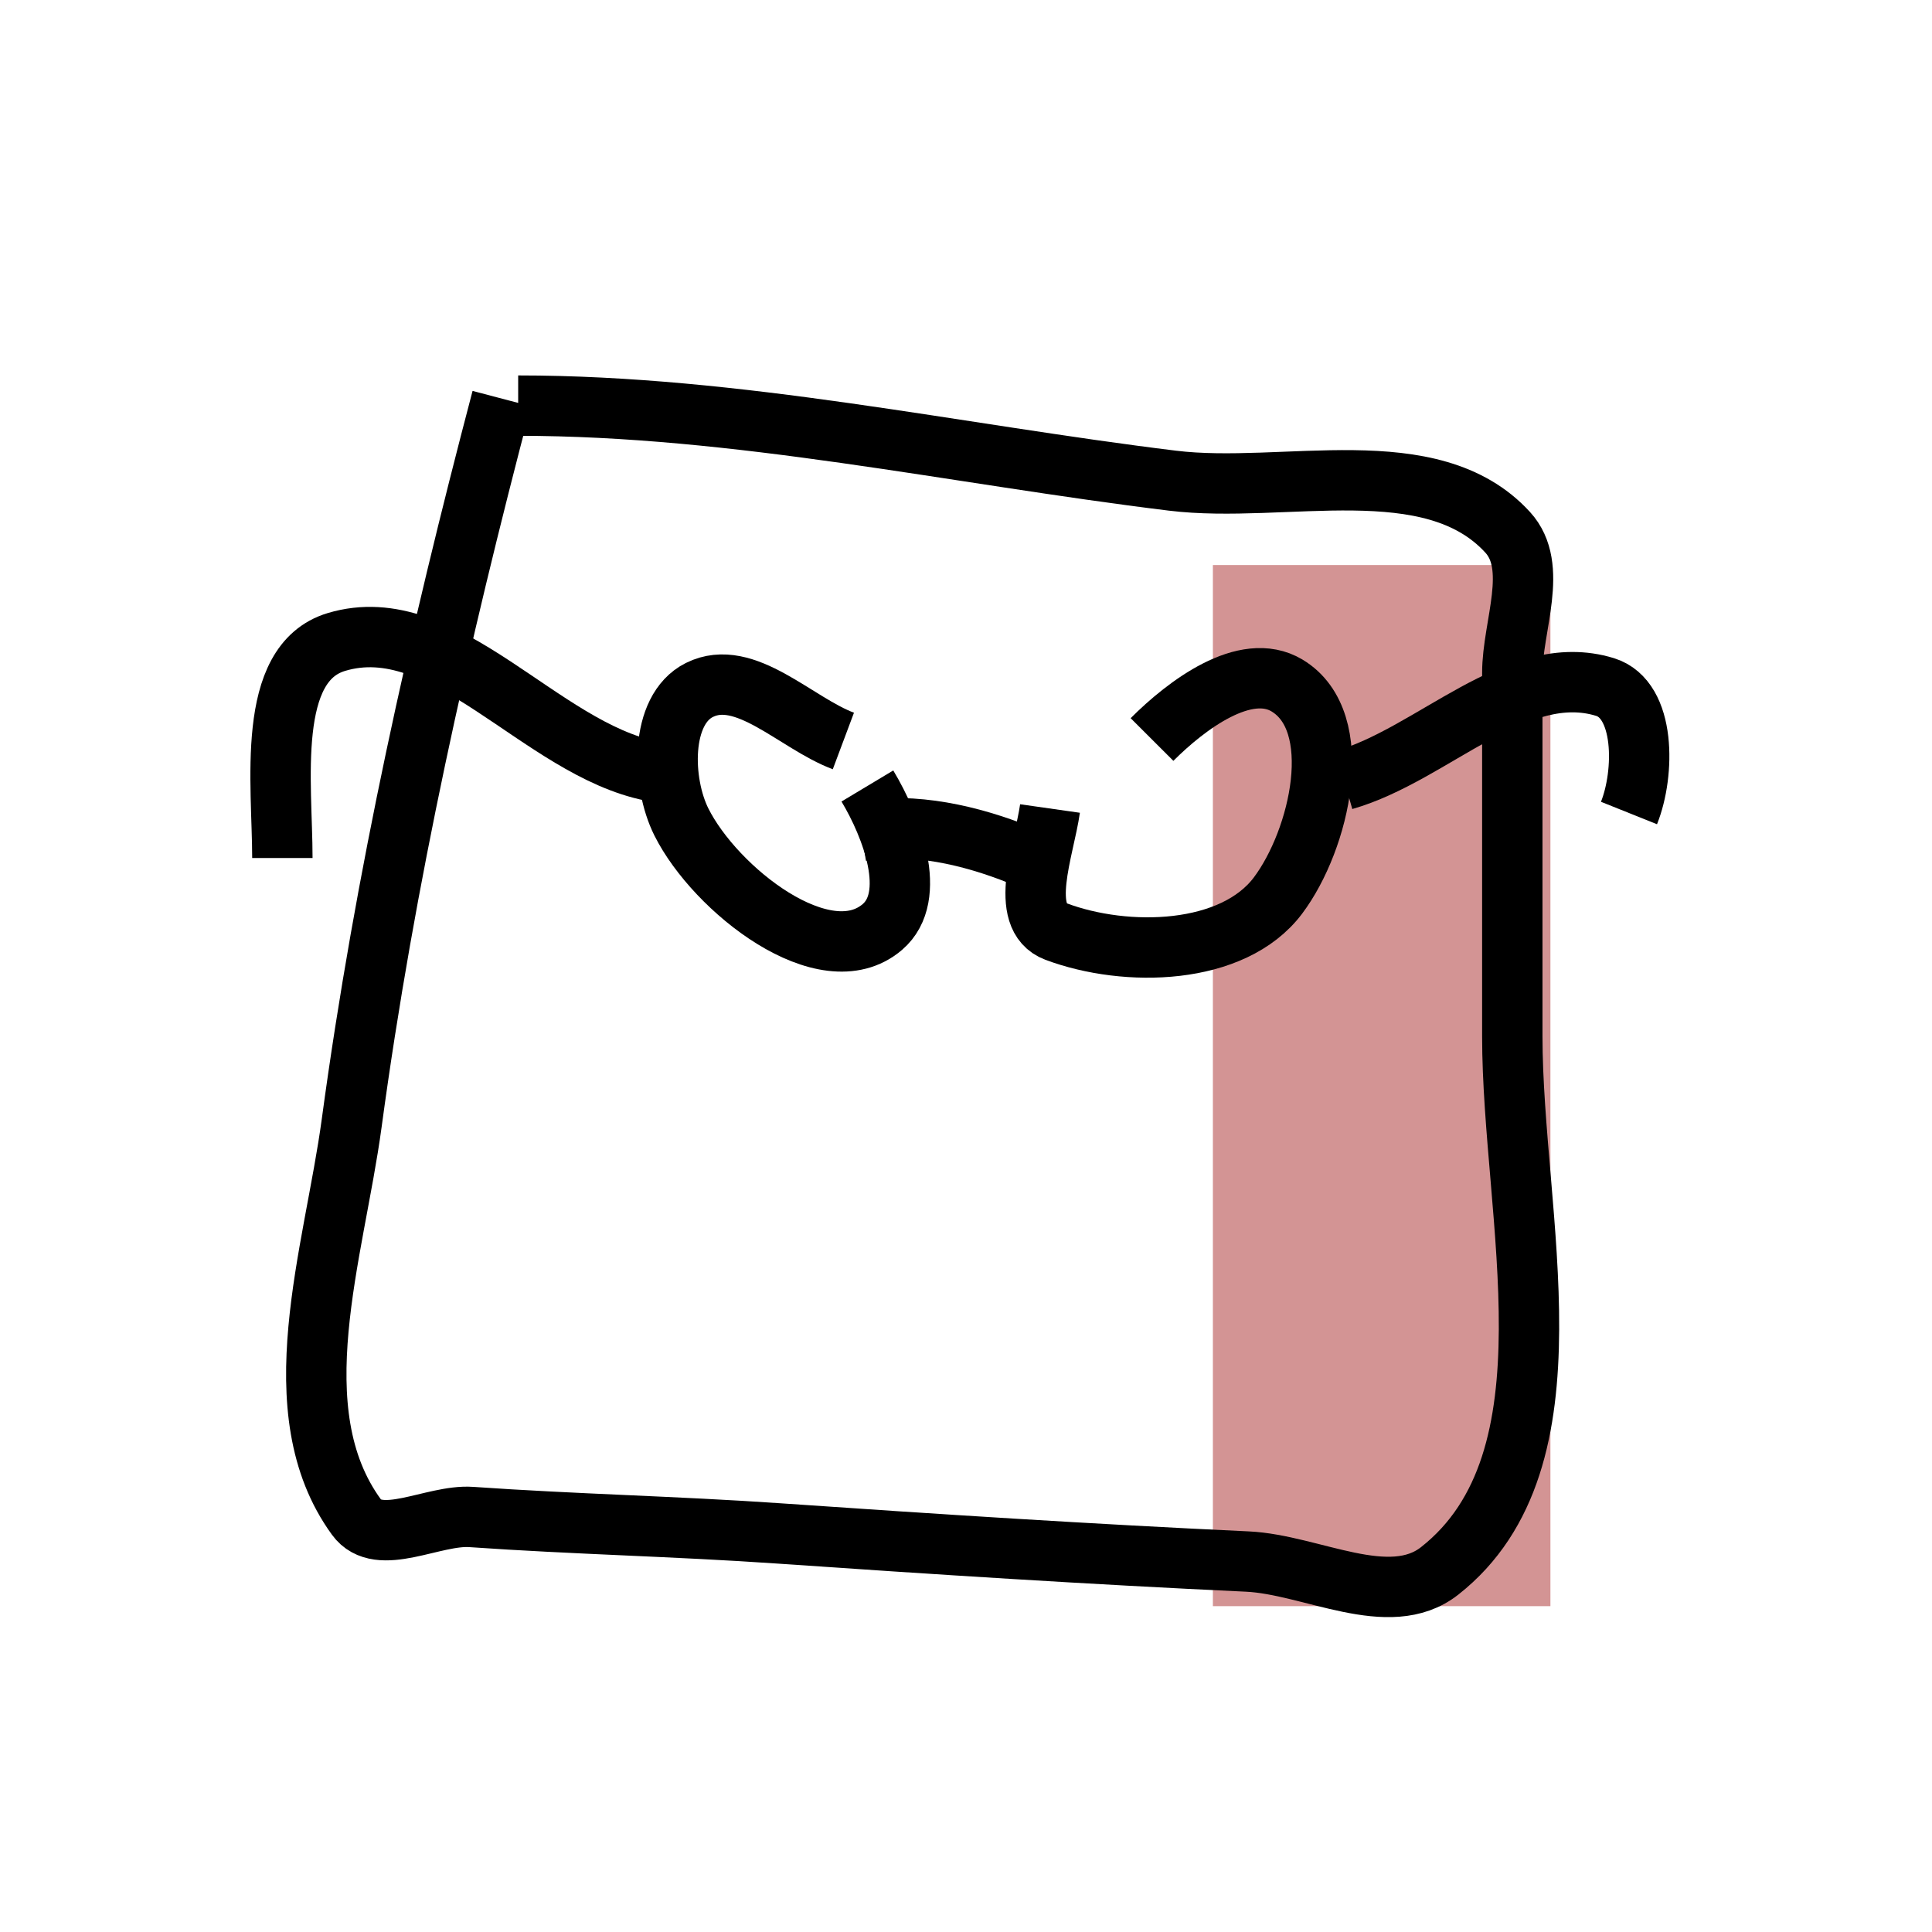 
    <svg width="256" height="256" viewBox="0 0 256 256" fill="none" xmlns="http://www.w3.org/2000/svg">
        <clipPath id="p.0"><path d="m0 0l256.0 0l0 256.0l-256.0 0l0 -256.0z" clip-rule="nonzero"/></clipPath><g clip-path="url(#p.0)"><path fill="#000000" fill-opacity="0.0" d="m0 0l256.0 0l0 256.0l-256.0 0z" fill-rule="evenodd"/><path fill="#980000" fill-opacity="0.419" d="m160.714 74.871l44.724 0l0 137.953l-44.724 0z" fill-rule="evenodd"/></g>
        <clipPath id="p.0"><path d="m0 0l256.0 0l0 256.0l-256.0 0l0 -256.0z" clip-rule="nonzero"/></clipPath><g clip-path="url(#p.0)"><path fill="#000000" fill-opacity="0.0" d="m0 0l256.0 0l0 256.0l-256.0 0z" fill-rule="evenodd"/><path fill="#000000" fill-opacity="0.0" d="m111.752 98.184c-6.317 -2.368 -13.043 -9.774 -19.079 -6.759c-5.264 2.63 -5.019 12.228 -2.386 17.491c4.481 8.958 19.026 20.43 26.633 13.913c4.756 -4.075 1.234 -13.312 -1.987 -18.682" fill-rule="evenodd"/><path stroke="#000000" stroke-width="8.0" stroke-linejoin="round" stroke-linecap="butt" d="m111.752 98.184c-6.317 -2.368 -13.043 -9.774 -19.079 -6.759c-5.264 2.63 -5.019 12.228 -2.386 17.491c4.481 8.958 19.026 20.43 26.633 13.913c4.756 -4.075 1.234 -13.312 -1.987 -18.682" fill-rule="evenodd"/><path fill="#000000" fill-opacity="0.0" d="m139.131 107.132c-0.767 5.385 -4.298 14.389 0.795 16.299c9.301 3.488 23.453 3.173 29.417 -4.772c5.574 -7.425 9.153 -23.05 1.192 -27.827c-5.507 -3.304 -13.35 2.613 -17.887 7.157" fill-rule="evenodd"/><path stroke="#000000" stroke-width="8.0" stroke-linejoin="round" stroke-linecap="butt" d="m139.131 107.132c-0.767 5.385 -4.298 14.389 0.795 16.299c9.301 3.488 23.453 3.173 29.417 -4.772c5.574 -7.425 9.153 -23.05 1.192 -27.827c-5.507 -3.304 -13.35 2.613 -17.887 7.157" fill-rule="evenodd"/><path fill="#000000" fill-opacity="0.0" d="m86.309 102.162c-14.741 -2.953 -27.339 -21.422 -41.738 -17.094c-9.418 2.83 -7.155 18.788 -7.155 28.622" fill-rule="evenodd"/><path stroke="#000000" stroke-width="8.0" stroke-linejoin="round" stroke-linecap="butt" d="m86.309 102.162c-14.741 -2.953 -27.339 -21.422 -41.738 -17.094c-9.418 2.83 -7.155 18.788 -7.155 28.622" fill-rule="evenodd"/><path fill="#000000" fill-opacity="0.0" d="m178.087 103.355c11.768 -3.361 22.888 -15.923 34.585 -12.323c5.414 1.666 5.284 11.436 3.178 16.696" fill-rule="evenodd"/><path stroke="#000000" stroke-width="8.0" stroke-linejoin="round" stroke-linecap="butt" d="m178.087 103.355c11.768 -3.361 22.888 -15.923 34.585 -12.323c5.414 1.666 5.284 11.436 3.178 16.696" fill-rule="evenodd"/><path fill="#000000" fill-opacity="0.0" d="m114.087 110.114c7.005 -1.171 14.475 0.539 21.068 3.178" fill-rule="evenodd"/><path stroke="#000000" stroke-width="8.0" stroke-linejoin="round" stroke-linecap="butt" d="m114.087 110.114c7.005 -1.171 14.475 0.539 21.068 3.178" fill-rule="evenodd"/></g>
        <clipPath id="p.0"><path d="m0 0l256.0 0l0 256.0l-256.0 0l0 -256.0z" clip-rule="nonzero"/></clipPath><g clip-path="url(#p.0)"><path fill="#000000" fill-opacity="0.0" d="m0 0l256.0 0l0 256.0l-256.0 0z" fill-rule="evenodd"/><path fill="#000000" fill-opacity="0.0" d="m66.486 52.816c-8.319 31.603 -15.507 63.615 -19.885 96.0c-2.33 17.243 -9.612 38.123 0.622 52.194c2.985 4.104 10.161 -0.355 15.223 0c13.552 0.95 27.145 1.235 40.698 2.173c20.7 1.434 41.41 2.765 62.136 3.73c8.493 0.395 18.792 6.495 25.478 1.241c18.737 -14.722 9.63 -47.006 9.63 -70.835c0 -16.052 0 -32.103 0 -48.155c0 -6.217 3.579 -14.058 -0.622 -18.64c-10.126 -11.044 -29.555 -5.014 -44.428 -6.835c-28.866 -3.534 -57.595 -9.942 -86.677 -9.942" fill-rule="evenodd"/><path stroke="#000000" stroke-width="8.0" stroke-linejoin="round" stroke-linecap="butt" d="m66.486 52.816c-8.319 31.603 -15.507 63.615 -19.885 96.0c-2.33 17.243 -9.612 38.123 0.622 52.194c2.985 4.104 10.161 -0.355 15.223 0c13.552 0.95 27.145 1.235 40.698 2.173c20.7 1.434 41.41 2.765 62.136 3.73c8.493 0.395 18.792 6.495 25.478 1.241c18.737 -14.722 9.63 -47.006 9.63 -70.835c0 -16.052 0 -32.103 0 -48.155c0 -6.217 3.579 -14.058 -0.622 -18.64c-10.126 -11.044 -29.555 -5.014 -44.428 -6.835c-28.866 -3.534 -57.595 -9.942 -86.677 -9.942" fill-rule="evenodd"/></g>
        
    </svg>
